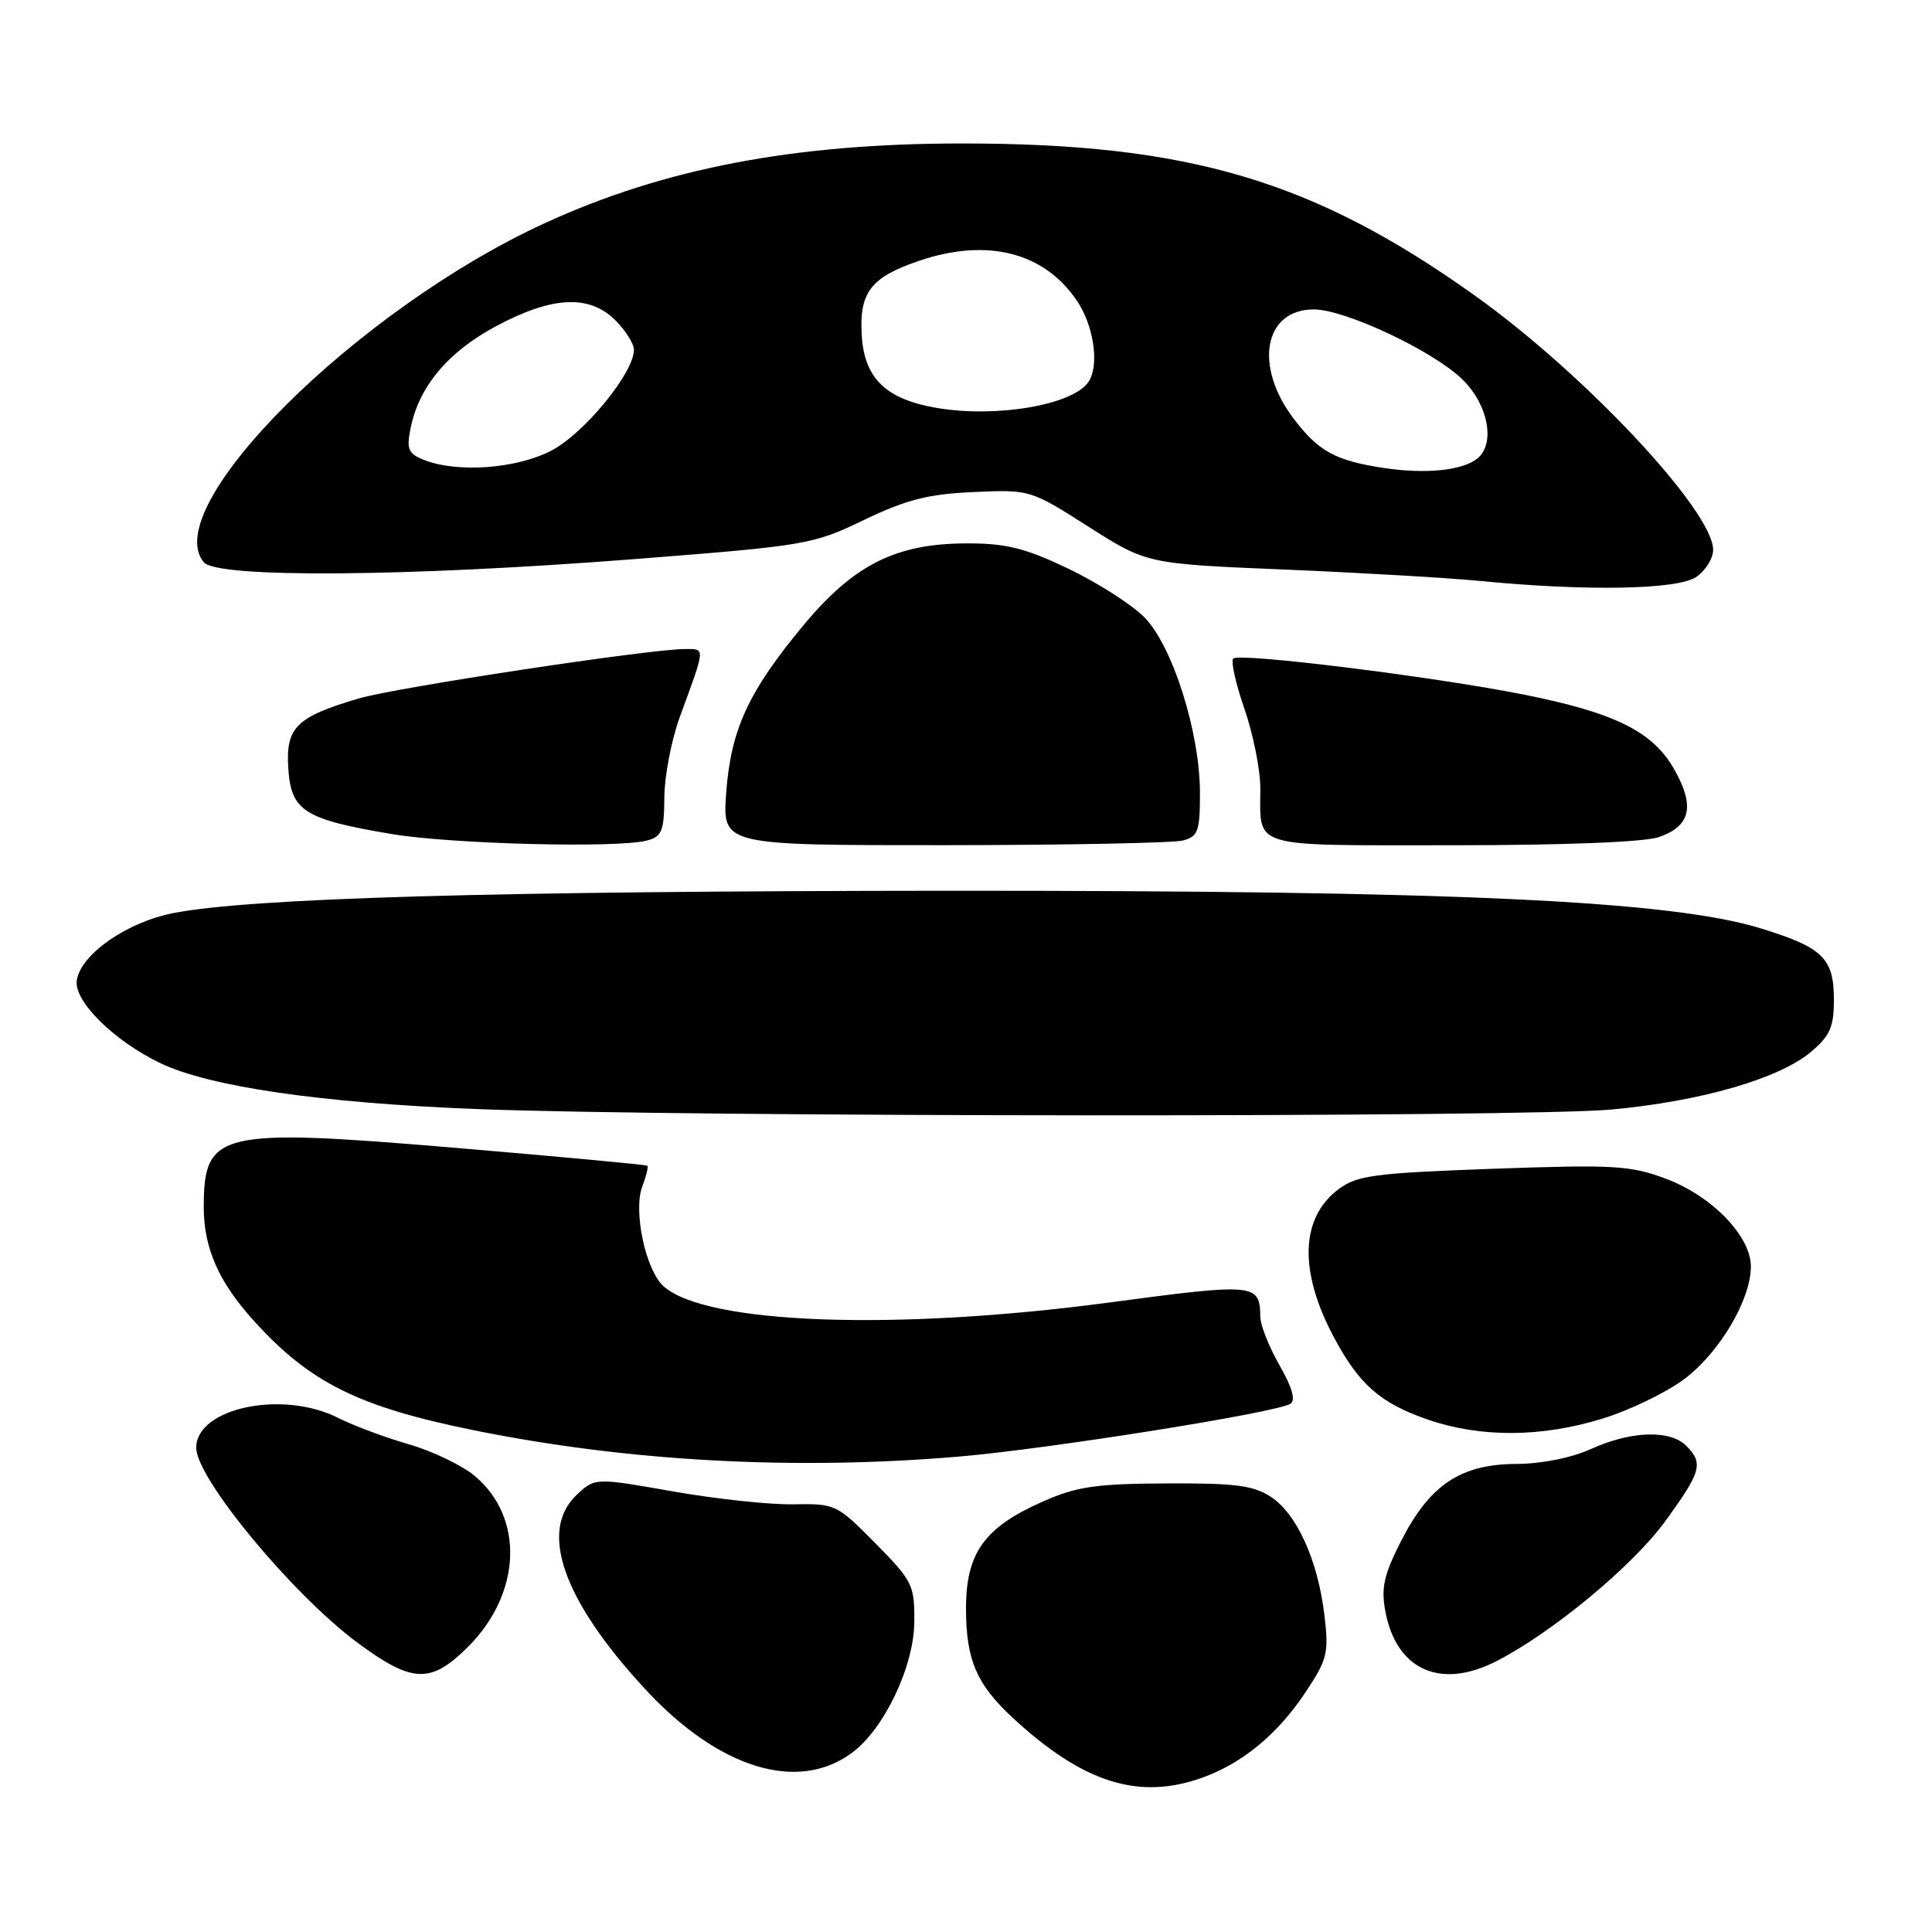 <?xml version="1.0" encoding="UTF-8" standalone="no"?>
<!DOCTYPE svg PUBLIC "-//W3C//DTD SVG 1.1//EN" "http://www.w3.org/Graphics/SVG/1.1/DTD/svg11.dtd" >
<svg xmlns="http://www.w3.org/2000/svg" xmlns:xlink="http://www.w3.org/1999/xlink" version="1.1" viewBox="0 0 256 256">
 <g >
 <path fill="currentColor"
d=" M 159.25 235.57 C 164.60 233.67 169.26 229.82 172.95 224.29 C 175.89 219.88 176.09 219.06 175.49 214.00 C 174.62 206.73 171.84 200.59 168.38 198.33 C 166.07 196.82 163.62 196.51 154.54 196.56 C 145.24 196.60 142.67 196.98 138.23 198.94 C 130.44 202.37 128.00 205.76 128.00 213.13 C 128.00 219.91 129.39 223.16 134.16 227.59 C 143.48 236.22 150.86 238.57 159.25 235.57 Z  M 112.86 232.28 C 117.15 229.13 121.11 220.82 121.15 214.89 C 121.19 210.03 120.92 209.48 116.00 204.50 C 110.90 199.33 110.69 199.23 105.15 199.33 C 102.04 199.39 94.85 198.62 89.17 197.62 C 78.85 195.80 78.85 195.80 76.42 198.07 C 71.35 202.84 74.60 212.05 85.51 223.84 C 95.23 234.34 105.68 237.56 112.86 232.28 Z  M 62.02 218.21 C 69.10 211.13 69.50 201.12 62.92 195.58 C 61.24 194.17 57.31 192.28 54.18 191.38 C 51.06 190.48 46.83 188.90 44.79 187.87 C 37.42 184.15 26.00 186.56 26.00 191.84 C 26.00 195.88 38.73 211.26 47.36 217.66 C 54.64 223.05 57.09 223.14 62.02 218.21 Z  M 198.23 220.14 C 205.63 216.37 216.33 207.51 220.62 201.61 C 225.44 195.00 225.75 193.89 223.43 191.57 C 221.29 189.43 216.11 189.60 210.86 191.98 C 208.21 193.18 204.30 193.96 200.90 193.98 C 193.56 194.01 189.47 196.74 185.69 204.12 C 183.36 208.68 182.98 210.37 183.57 213.53 C 185.02 221.27 190.86 223.90 198.23 220.14 Z  M 127.00 193.01 C 138.89 192.00 169.06 187.20 170.98 186.01 C 171.71 185.56 171.23 183.86 169.55 180.92 C 168.16 178.49 167.01 175.60 167.00 174.50 C 166.94 170.05 166.38 170.00 146.98 172.59 C 118.56 176.38 93.48 175.46 87.91 170.42 C 85.54 168.28 83.88 160.44 85.11 157.20 C 85.63 155.84 85.93 154.61 85.78 154.47 C 85.63 154.33 74.21 153.27 60.42 152.10 C 28.94 149.45 27.00 149.90 27.00 159.97 C 27.00 165.37 28.97 169.85 33.60 174.97 C 41.04 183.21 47.48 186.42 62.86 189.53 C 83.20 193.65 105.27 194.85 127.00 193.01 Z  M 212.35 187.97 C 215.96 186.86 220.85 184.49 223.21 182.71 C 227.87 179.19 232.00 172.20 232.00 167.82 C 232.00 163.79 226.82 158.45 220.69 156.17 C 216.00 154.42 213.79 154.30 197.82 154.87 C 182.10 155.44 179.83 155.74 177.37 157.57 C 172.30 161.36 172.08 168.45 176.75 177.20 C 180.11 183.48 182.90 185.93 189.22 188.11 C 196.18 190.51 204.28 190.47 212.35 187.97 Z  M 213.50 147.02 C 225.33 145.94 235.73 142.94 239.95 139.39 C 242.49 137.25 243.00 136.09 243.00 132.48 C 243.00 126.97 241.56 125.56 233.33 123.02 C 221.38 119.33 192.61 118.00 125.62 118.03 C 65.41 118.07 33.29 118.99 23.01 120.98 C 16.83 122.17 10.69 126.45 10.17 129.91 C 9.77 132.64 15.06 137.89 21.20 140.85 C 27.71 143.99 42.46 146.14 63.00 146.95 C 90.27 148.03 201.90 148.08 213.50 147.02 Z  M 85.75 111.37 C 87.71 110.85 88.00 110.10 88.03 105.63 C 88.05 102.81 88.97 98.03 90.08 95.00 C 93.52 85.61 93.49 86.00 90.75 86.00 C 86.09 86.00 52.52 91.09 47.58 92.54 C 39.24 95.00 37.85 96.37 38.20 101.80 C 38.56 107.46 40.30 108.56 51.87 110.51 C 59.84 111.85 81.86 112.41 85.75 111.37 Z  M 156.75 111.37 C 158.75 110.84 159.00 110.13 159.00 105.13 C 159.01 97.05 155.35 85.51 151.60 81.76 C 149.93 80.08 145.41 77.20 141.56 75.35 C 135.89 72.64 133.35 72.00 128.21 72.00 C 118.73 72.00 113.16 74.79 106.43 82.89 C 99.14 91.67 96.83 96.70 96.22 105.11 C 95.73 112.00 95.73 112.00 125.12 111.99 C 141.28 111.98 155.51 111.70 156.75 111.37 Z  M 219.81 110.92 C 224.01 109.45 224.61 106.86 221.88 102.00 C 219.03 96.93 214.01 94.44 201.78 92.01 C 189.81 89.64 164.20 86.46 163.41 87.26 C 163.07 87.59 163.74 90.60 164.90 93.94 C 166.05 97.28 167.00 101.99 167.00 104.42 C 167.00 112.50 165.32 112.00 192.46 112.00 C 207.29 112.00 217.91 111.58 219.81 110.92 Z  M 224.78 76.44 C 226.00 75.59 227.00 73.98 227.00 72.87 C 227.00 67.71 209.97 49.53 195.38 39.13 C 174.04 23.92 157.50 19.01 127.50 19.01 C 105.23 19.01 87.97 22.31 72.12 29.60 C 47.26 41.03 20.95 67.21 27.00 74.50 C 28.76 76.62 53.79 76.44 84.00 74.09 C 106.89 72.30 107.68 72.17 114.50 68.89 C 120.13 66.19 122.97 65.47 129.00 65.20 C 136.49 64.87 136.51 64.88 144.23 69.79 C 151.97 74.71 151.97 74.71 170.23 75.47 C 180.28 75.89 191.88 76.57 196.00 76.97 C 210.20 78.36 222.35 78.14 224.78 76.44 Z  M 183.43 62.02 C 177.01 61.06 174.73 59.83 171.45 55.52 C 166.10 48.51 167.47 41.00 174.09 41.00 C 178.22 41.00 189.86 46.47 193.75 50.25 C 197.20 53.59 198.19 58.79 195.75 60.76 C 193.79 62.34 188.95 62.84 183.43 62.02 Z  M 56.13 60.92 C 54.09 60.11 53.85 59.51 54.40 56.75 C 55.51 51.22 59.37 46.61 65.77 43.20 C 73.22 39.23 78.09 39.00 81.55 42.45 C 82.90 43.80 84.00 45.56 84.00 46.35 C 84.00 49.42 77.34 57.53 72.98 59.75 C 68.30 62.14 60.52 62.68 56.13 60.92 Z  M 124.23 54.07 C 117.45 52.94 114.56 50.19 114.19 44.54 C 113.82 38.76 115.34 36.75 121.78 34.56 C 130.80 31.49 138.40 33.42 142.73 39.90 C 144.96 43.23 145.69 48.43 144.23 50.60 C 142.21 53.64 132.11 55.39 124.23 54.07 Z "/>
</g>
</svg>